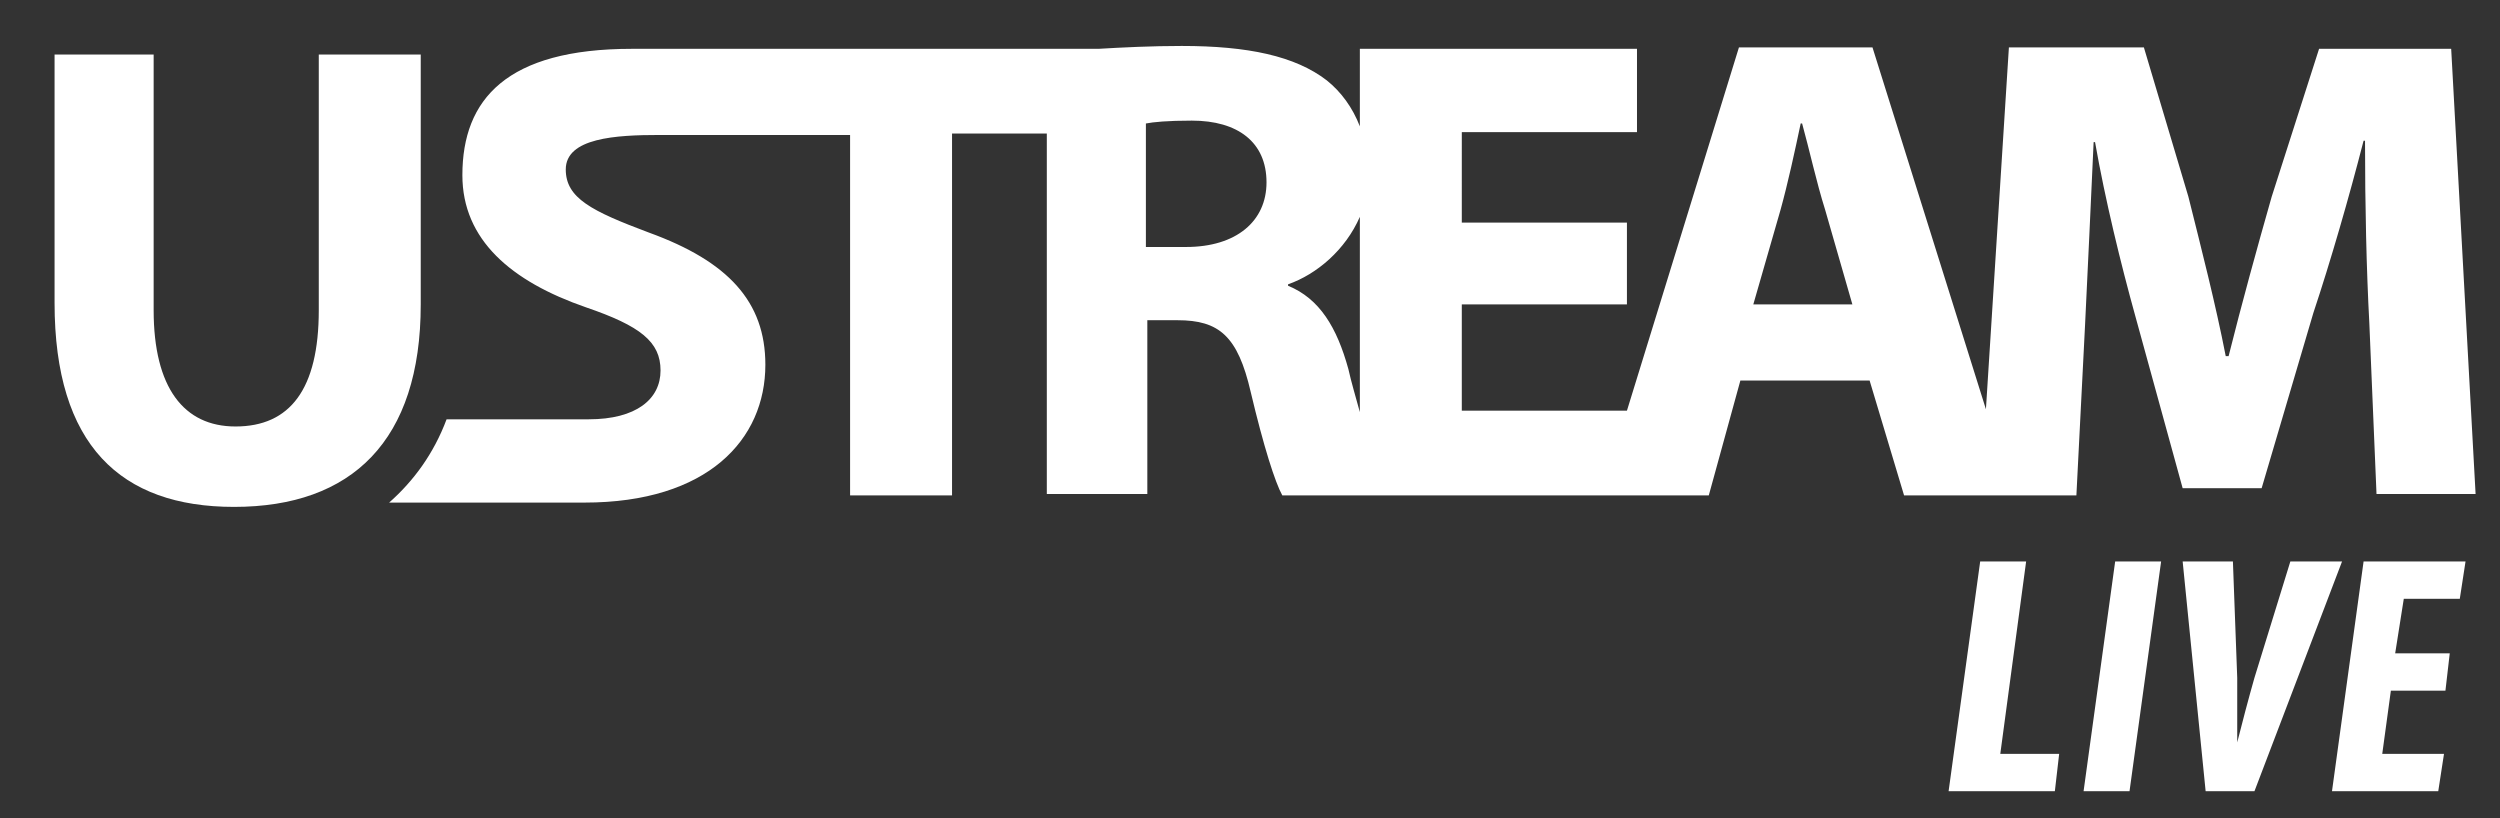 <?xml version="1.0" encoding="utf-8"?>
<!-- Generator: Adobe Illustrator 18.0.0, SVG Export Plug-In . SVG Version: 6.00 Build 0)  -->
<!DOCTYPE svg PUBLIC "-//W3C//DTD SVG 1.1//EN" "http://www.w3.org/Graphics/SVG/1.1/DTD/svg11.dtd">
<svg version="1.1" id="Layer_1" xmlns="http://www.w3.org/2000/svg" xmlns:xlink="http://www.w3.org/1999/xlink" x="0px" y="0px"
	 viewBox="0 0 174.1 57" enable-background="new 0 0 174.1 57" xml:space="preserve">
<rect x="0" y="0" width="174.1" height="57" fill="#333333" stroke="none"/>
<g>
	<polygon fill="#FFFFFF" points="141.1,39.1 137.9,39.1 135.7,55.1 143.1,55.1 143.4,52.5 139.3,52.5 	"/>
	<polygon fill="#FFFFFF" points="145.1,55.1 148.3,55.1 150.5,39.1 147.3,39.1 	"/>
	<path fill="#FFFFFF" d="M159.5,39.1l-2.5,8.1c-0.4,1.4-0.9,3.3-1.2,4.5h0c0-1.2,0-3.1,0-4.5l-0.3-8.1h-3.5l1.6,16h3.4l6.1-16H159.5
		z"/>
	<polygon fill="#FFFFFF" points="162.4,55.1 169.8,55.1 170.2,52.5 165.9,52.5 166.5,48.1 170.3,48.1 170.6,45.5 166.8,45.5 
		167.4,41.7 171.3,41.7 171.7,39.1 164.6,39.1 	"/>
	<path fill="#FFFFFF" d="M29.3,3.8h-7.1v17.8c0,5.5-2,8.1-5.8,8.1c-3.6,0-5.7-2.7-5.7-8.1V3.8H3.8v17.3c0,9.9,4.6,14.2,12.5,14.2
		c8.2,0,13-4.6,13-14.1V3.8z"/>
	<path fill="#FFFFFF" d="M161.1,21.8c1.2-3.6,2.5-8.1,3.5-12h0.1c0,4.5,0.1,9,0.3,12.7l0.5,11.9h6.9l-1.7-31h-9.2l-3.3,10.3
		c-1,3.5-2.1,7.5-3,11.1H155c-0.7-3.6-1.7-7.5-2.6-11.1l-3.1-10.4h-9.4l-1.6,25.2l-7.9-25.2h-9.3l-7.8,25.3h-11.5v-7.4h11.5v-5.7
		h-11.5V9.2H114V3.4H94.7v5.4c-0.5-1.3-1.3-2.4-2.3-3.2c-2.2-1.7-5.5-2.4-10.1-2.4c-2.1,0-4.1,0.1-5.8,0.2H51.9h-1.2
		c-1.6,0-4.4,0-6.7,0c-8.7,0-11.8,3.5-11.8,8.8c0,4.5,3.4,7.4,8.6,9.2c3.8,1.3,5.2,2.4,5.2,4.4c0,2-1.7,3.4-5,3.4
		c-2.2,0-7.3,0-9.9,0c-0.9,2.4-2.3,4.3-4,5.8c4.4,0,11.2,0,13.6,0c8.6,0,12.6-4.4,12.6-9.6c0-4.4-2.6-7.2-8.1-9.2
		c-4-1.5-5.8-2.4-5.8-4.4c0-2.2,3.5-2.4,6.5-2.4c1.8,0,3.7,0,4.9,0v0h8.4v25.1h7.1V9.3h6.6v25.1h7V22.3h2.1c2.9,0,4.2,1.1,5.1,5
		c0.9,3.8,1.7,6.3,2.2,7.2h5.5h1.8h15.1h3.1h4.2l2.2-8h9l2.4,8h5.4h2.2h4.4l0.6-11.8c0.2-3.9,0.4-8.6,0.6-12.8h0.1
		c0.7,4,1.8,8.5,2.8,12.1l3.3,12h5.5L161.1,21.8z M82.6,17.2h-2.8V8.6c0.5-0.1,1.5-0.2,3.2-0.2c3.2,0,5.2,1.5,5.2,4.3
		C88.2,15.4,86.1,17.2,82.6,17.2z M93.9,25.7c-0.8-2.9-2-4.9-4.2-5.8v-0.1c2-0.7,4-2.4,5-4.7v13.6C94.4,27.6,94.1,26.6,93.9,25.7z
		 M122.1,21.2l1.9-6.6c0.5-1.8,1-4.1,1.4-6h0.1c0.5,1.8,1,4.1,1.6,6l1.9,6.6H122.1z"/>
</g>
</svg>

